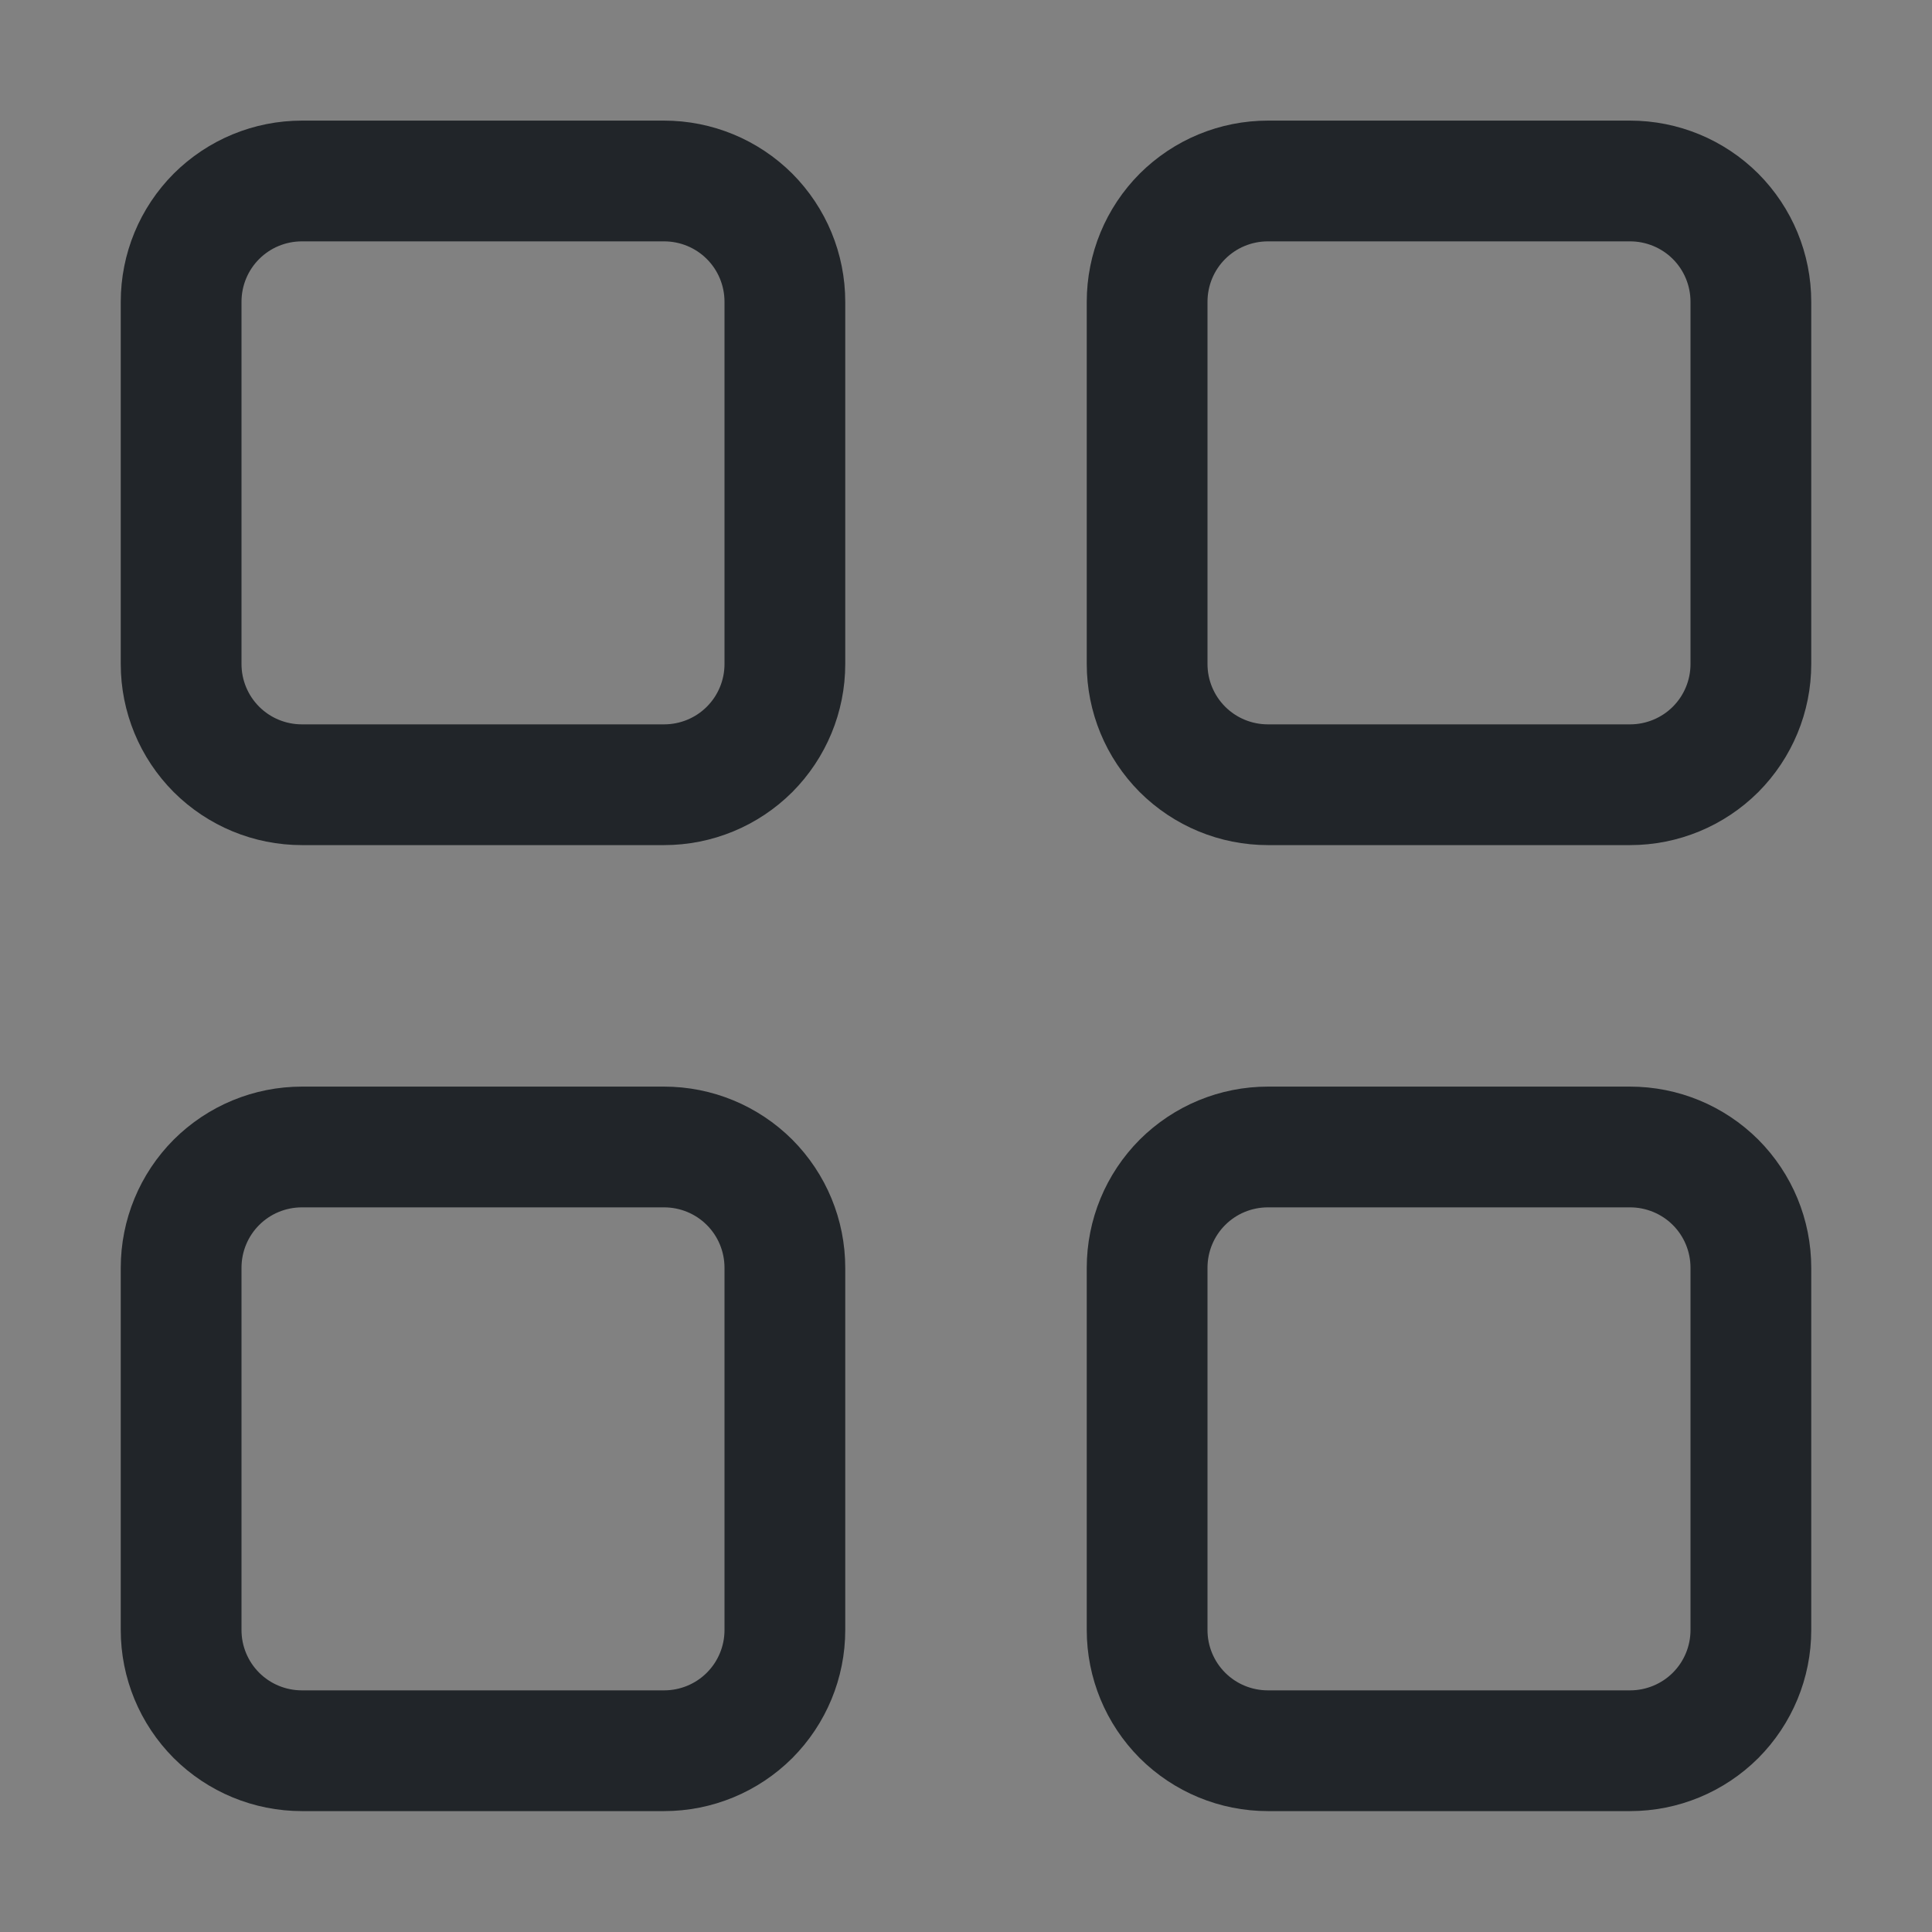 <svg width="14" height="14" viewBox="0 0 14 14" fill="none" xmlns="http://www.w3.org/2000/svg">
<rect x="0" y="0" width="14" height="14" fill="#808080" stroke="none"/>
<g clip-path="url(#clip0_568_8581)">
<rect width="14" height="14" fill="white" fill-opacity="0.01"/>
<g clip-path="url(#clip1_568_8581)">
<path d="M0.875 2.187C0.875 1.838 1.013 1.505 1.259 1.258C1.506 1.012 1.839 0.874 2.188 0.874H4.812C5.161 0.874 5.494 1.012 5.741 1.258C5.987 1.505 6.125 1.838 6.125 2.187V4.812C6.125 5.16 5.987 5.493 5.741 5.74C5.494 5.986 5.161 6.124 4.812 6.124H2.188C1.839 6.124 1.506 5.986 1.259 5.74C1.013 5.493 0.875 5.16 0.875 4.812V2.187ZM2.188 1.749C2.071 1.749 1.96 1.795 1.878 1.877C1.796 1.959 1.75 2.07 1.75 2.187V4.812C1.75 4.928 1.796 5.039 1.878 5.121C1.96 5.203 2.071 5.249 2.188 5.249H4.812C4.929 5.249 5.04 5.203 5.122 5.121C5.204 5.039 5.25 4.928 5.25 4.812V2.187C5.25 2.07 5.204 1.959 5.122 1.877C5.04 1.795 4.929 1.749 4.812 1.749H2.188ZM7.875 2.187C7.875 1.838 8.013 1.505 8.259 1.258C8.506 1.012 8.839 0.874 9.188 0.874H11.812C12.161 0.874 12.494 1.012 12.741 1.258C12.987 1.505 13.125 1.838 13.125 2.187V4.812C13.125 5.16 12.987 5.493 12.741 5.74C12.494 5.986 12.161 6.124 11.812 6.124H9.188C8.839 6.124 8.506 5.986 8.259 5.74C8.013 5.493 7.875 5.16 7.875 4.812V2.187ZM9.188 1.749C9.071 1.749 8.96 1.795 8.878 1.877C8.796 1.959 8.75 2.07 8.75 2.187V4.812C8.75 4.928 8.796 5.039 8.878 5.121C8.96 5.203 9.071 5.249 9.188 5.249H11.812C11.928 5.249 12.04 5.203 12.122 5.121C12.204 5.039 12.25 4.928 12.25 4.812V2.187C12.25 2.07 12.204 1.959 12.122 1.877C12.04 1.795 11.928 1.749 11.812 1.749H9.188ZM0.875 9.187C0.875 8.838 1.013 8.505 1.259 8.258C1.506 8.012 1.839 7.874 2.188 7.874H4.812C5.161 7.874 5.494 8.012 5.741 8.258C5.987 8.505 6.125 8.838 6.125 9.187V11.812C6.125 12.16 5.987 12.493 5.741 12.74C5.494 12.986 5.161 13.124 4.812 13.124H2.188C1.839 13.124 1.506 12.986 1.259 12.74C1.013 12.493 0.875 12.16 0.875 11.812V9.187ZM2.188 8.749C2.071 8.749 1.96 8.795 1.878 8.877C1.796 8.959 1.75 9.07 1.75 9.187V11.812C1.75 11.928 1.796 12.039 1.878 12.121C1.96 12.203 2.071 12.249 2.188 12.249H4.812C4.929 12.249 5.04 12.203 5.122 12.121C5.204 12.039 5.25 11.928 5.25 11.812V9.187C5.25 9.07 5.204 8.959 5.122 8.877C5.04 8.795 4.929 8.749 4.812 8.749H2.188ZM7.875 9.187C7.875 8.838 8.013 8.505 8.259 8.258C8.506 8.012 8.839 7.874 9.188 7.874H11.812C12.161 7.874 12.494 8.012 12.741 8.258C12.987 8.505 13.125 8.838 13.125 9.187V11.812C13.125 12.16 12.987 12.493 12.741 12.74C12.494 12.986 12.161 13.124 11.812 13.124H9.188C8.839 13.124 8.506 12.986 8.259 12.74C8.013 12.493 7.875 12.16 7.875 11.812V9.187ZM9.188 8.749C9.071 8.749 8.96 8.795 8.878 8.877C8.796 8.959 8.75 9.07 8.75 9.187V11.812C8.75 11.928 8.796 12.039 8.878 12.121C8.96 12.203 9.071 12.249 9.188 12.249H11.812C11.928 12.249 12.04 12.203 12.122 12.121C12.204 12.039 12.25 11.928 12.25 11.812V9.187C12.25 9.07 12.204 8.959 12.122 8.877C12.04 8.795 11.928 8.749 11.812 8.749H9.188Z" fill="#212529"/>
</g>
</g>
<defs>
<clipPath id="clip0_568_8581">
<rect width="14" height="14" fill="white"/>
</clipPath>
<clipPath id="clip1_568_8581">
<rect width="14" height="14" fill="white"/>
</clipPath>
</defs>
</svg>
